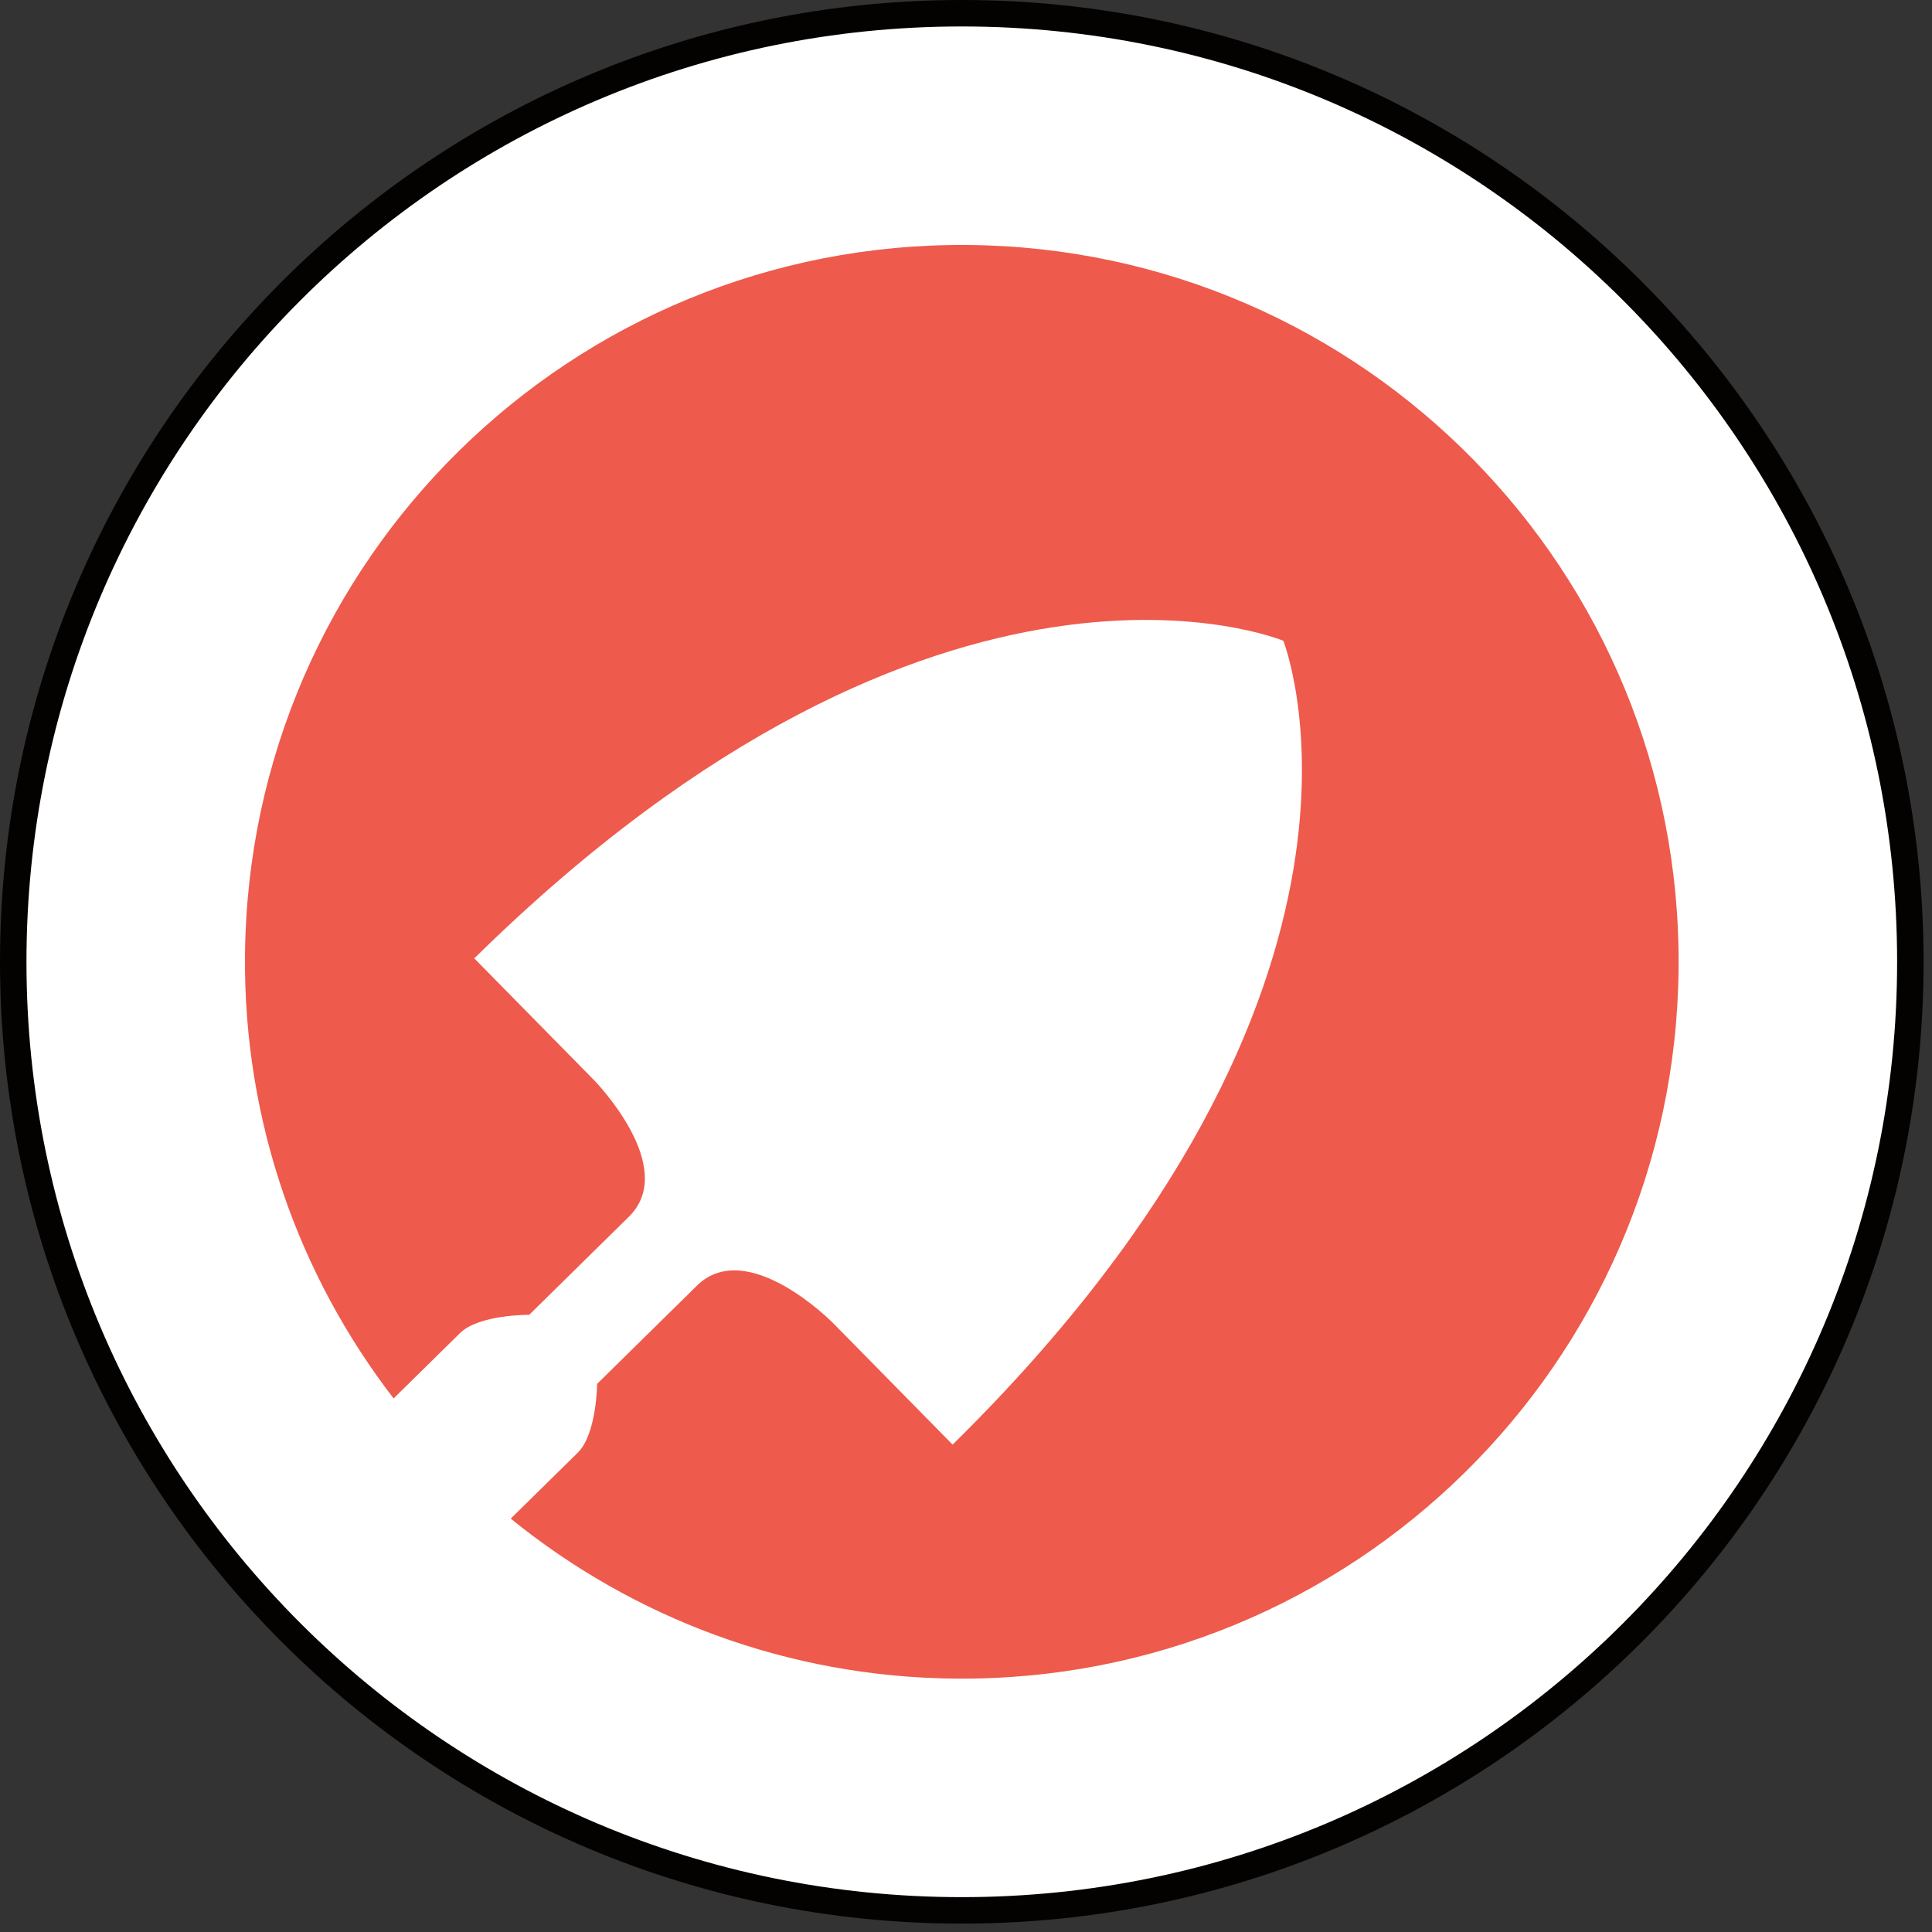 <?xml version="1.0" encoding="UTF-8"?>
<svg width="73px" height="73px" viewBox="0 0 73 73" version="1.1" xmlns="http://www.w3.org/2000/svg" xmlns:xlink="http://www.w3.org/1999/xlink">
    <rect x="0" y="0" width="73" height="73" fill="#333333" stroke="none"/>
    <!-- Generator: Sketch 53 (72520) - https://sketchapp.com -->
    <title>Group 7</title>
    <desc>Created with Sketch.</desc>
    <g id="Page-1" stroke="none" stroke-width="1" fill="none" fill-rule="evenodd">
        <g id="Logos-with-Names" transform="translate(-87, -518)">
            <g id="Group-7" transform="translate(87, 518)">
                <path d="M72.182,36.341 C72.182,56.136 56.136,72.183 36.341,72.183 C16.546,72.183 0.5,56.136 0.5,36.341 C0.5,16.547 16.546,0.5 36.341,0.5 C56.136,0.5 72.182,16.547 72.182,36.341" id="Fill-1" fill="#FFFFFF"></path>
                <path d="M72.182,36.341 C72.182,56.136 56.136,72.183 36.341,72.183 C16.546,72.183 0.5,56.136 0.5,36.341 C0.5,16.547 16.546,0.5 36.341,0.5 C56.136,0.5 72.182,16.547 72.182,36.341 Z" id="Stroke-3" stroke="#040201"></path>
                <path d="M36.565,9.257 C21.608,9.133 9.381,21.159 9.257,36.117 C9.205,42.409 11.31,48.212 14.872,52.839 C16.265,51.468 17.226,50.523 17.385,50.367 C18.102,49.664 19.995,49.68 19.995,49.68 C19.995,49.68 21.854,47.854 23.763,45.973 C25.673,44.093 22.438,40.805 22.438,40.805 L17.92,36.212 C35.586,18.829 48.489,24.211 48.489,24.211 C48.489,24.211 53.658,37.202 35.994,54.584 L31.475,49.99 C31.475,49.99 28.24,46.703 26.331,48.58 C24.419,50.462 22.562,52.289 22.562,52.289 C22.562,52.289 22.549,54.183 21.831,54.888 C21.67,55.046 20.702,55.999 19.298,57.381 C23.896,61.111 29.736,63.373 36.117,63.426 C51.076,63.55 63.301,51.525 63.425,36.566 C63.549,21.607 51.524,9.381 36.565,9.257" id="Fill-6" fill="#EE5A4C"></path>
            </g>
        </g>
    </g>
</svg>